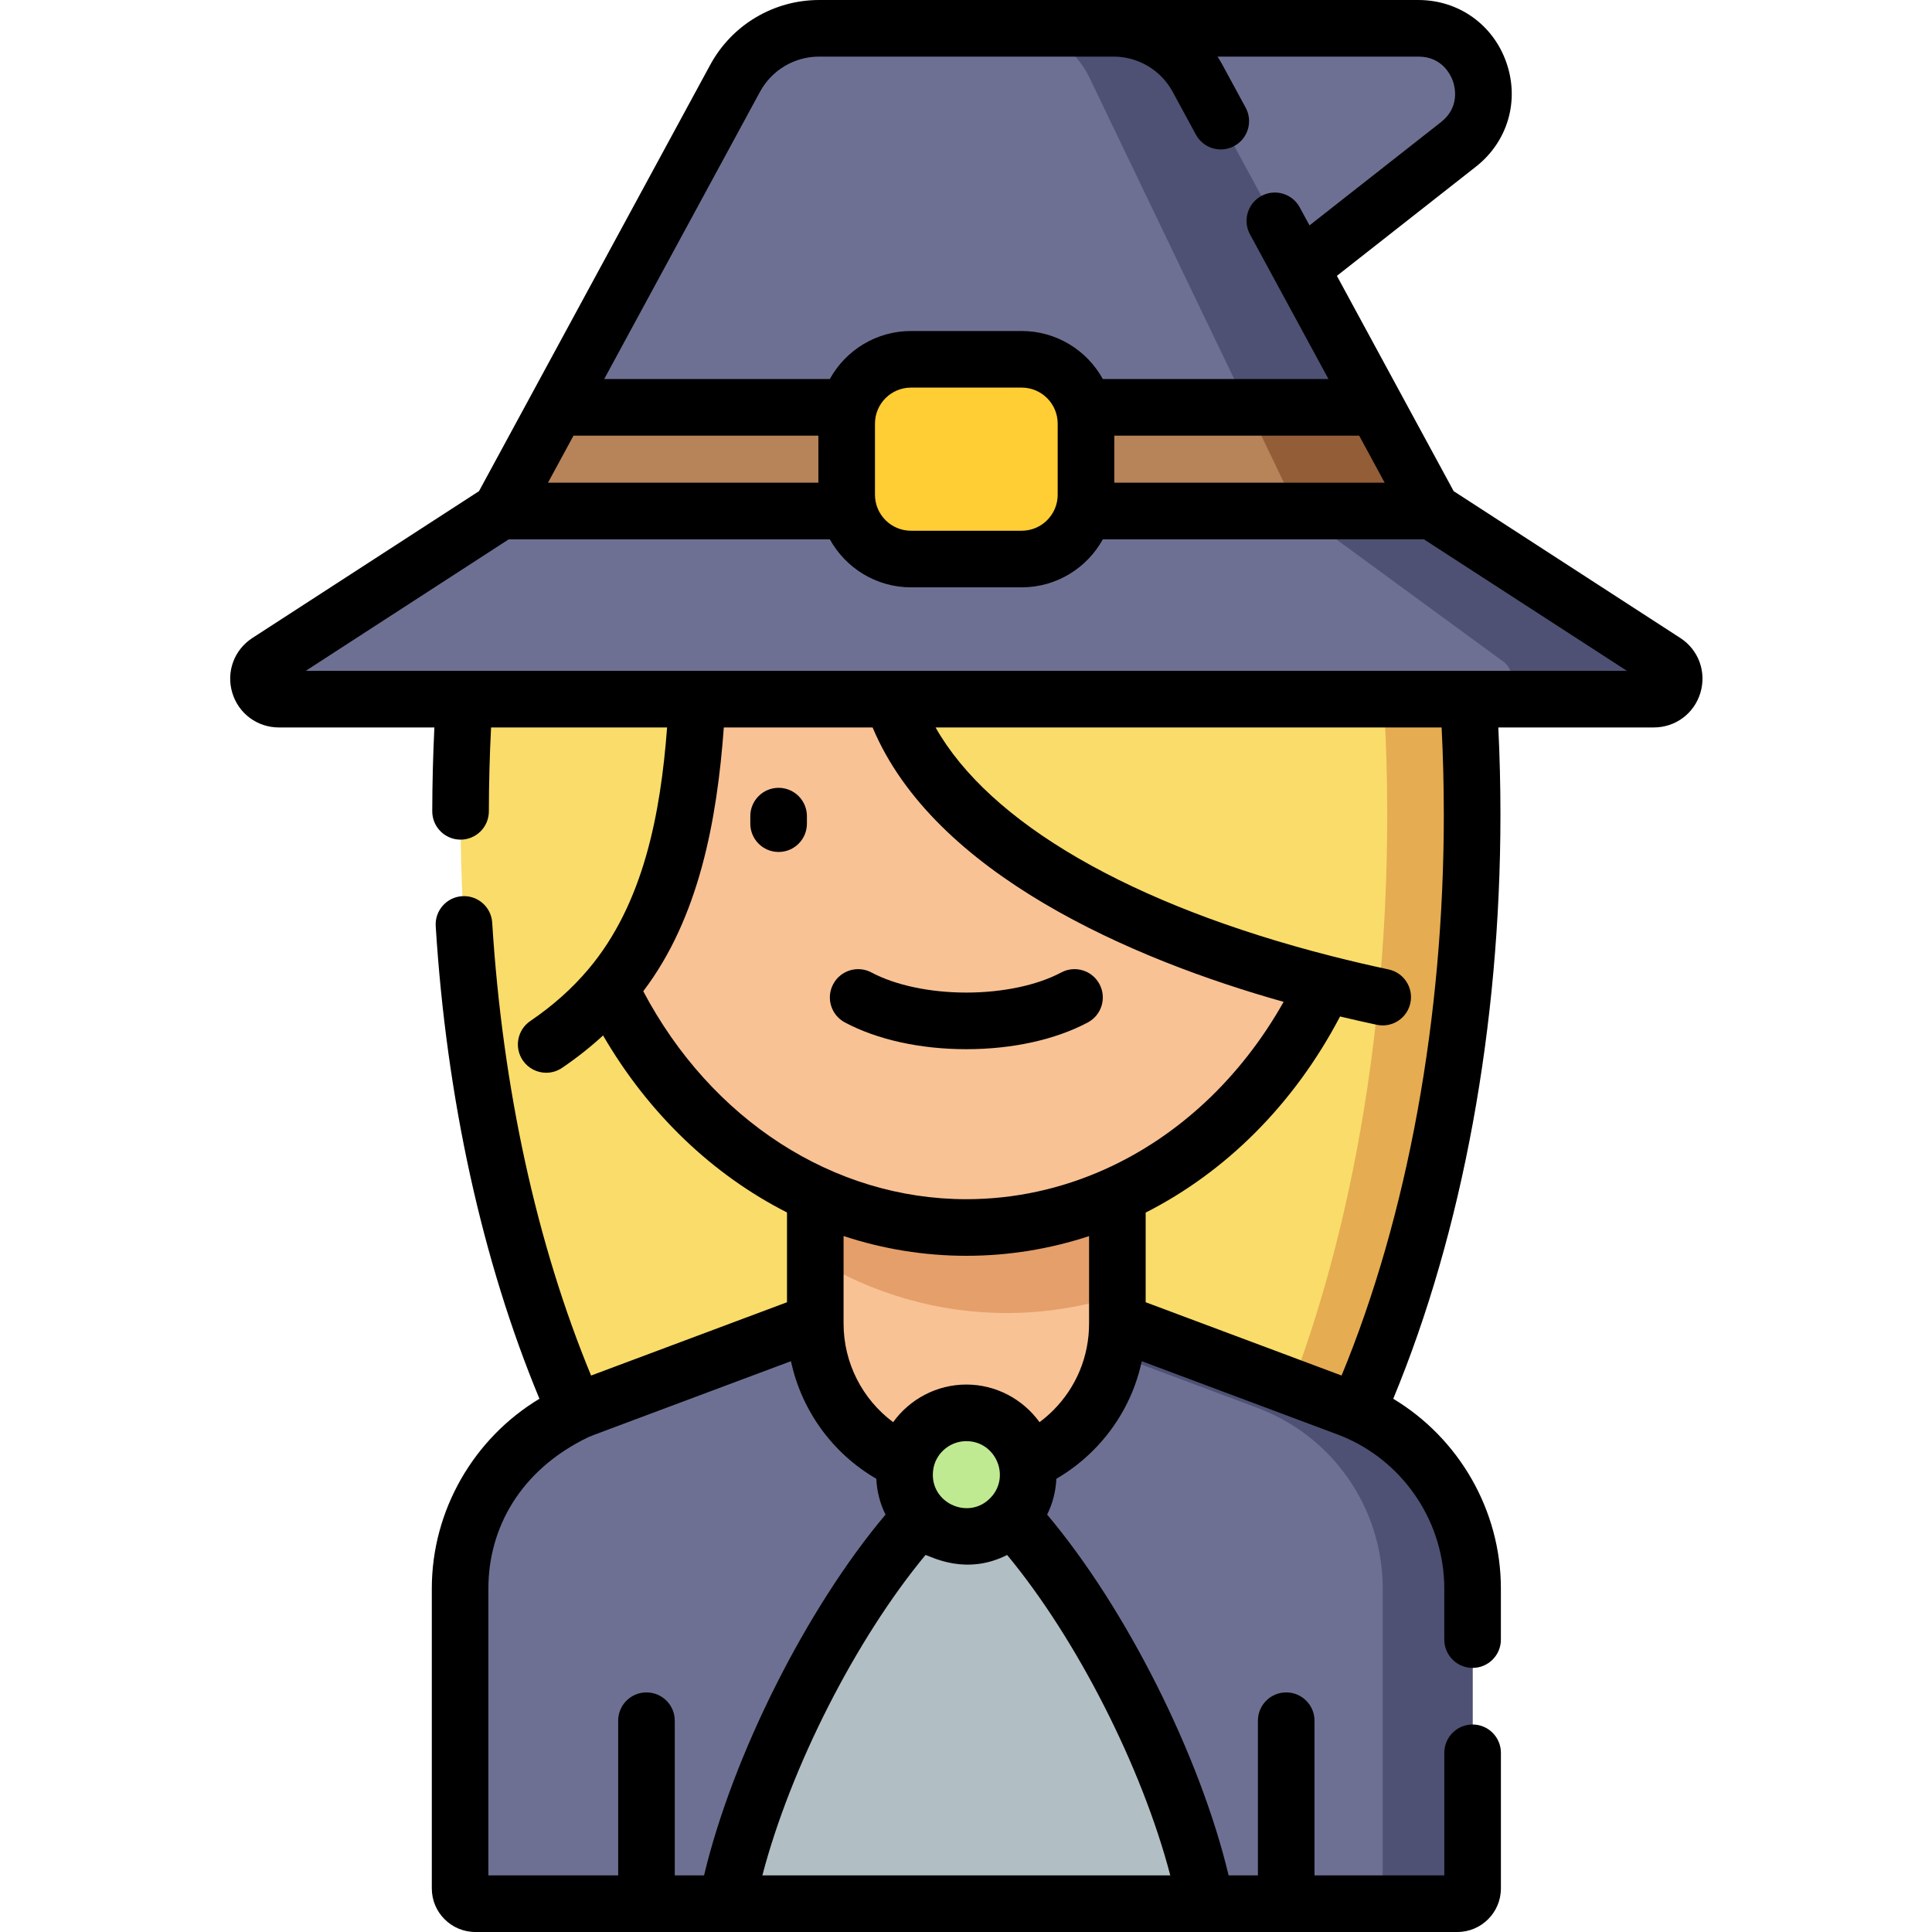 <svg height="512pt" viewBox="-61 0 512 512" width="512pt" xmlns="http://www.w3.org/2000/svg"><path d="m64.289 161.262c-2.117 17.578-3.242 35.855-3.242 54.625 0 137.512 60.012 248.988 134.043 248.988 74.027 0 134.043-111.477 134.043-248.988 0-18.77-1.129-37.047-3.246-54.625zm0 0" fill="#f9dc6a"/><path d="m325.887 161.262h-22.227c1.941 17.578 2.973 35.855 2.973 54.625 0 133.855-52.094 243.027-117.414 248.738 1.945.156 3.902.254 5.871.254 74.027 0 134.043-111.477 134.043-248.992 0-18.77-1.129-37.047-3.246-54.625zm0 0" fill="#e5ac51"/><path d="m214.984 7.5 54.18 75.012 56.34-44.242c12.863-10.105 5.719-30.77-10.641-30.77zm0 0" fill="#6e7093"/><path d="m325.211 504.5h-260.246c-2.227 0-4.035-1.809-4.035-4.035v-79.496c0-21.312 13.227-40.387 33.188-47.855l100.973-37.785 100.969 37.781c19.961 7.469 33.191 26.547 33.191 47.859v79.496c0 2.227-1.809 4.035-4.039 4.035zm0 0" fill="#6e7093"/><path d="m296.059 373.109-100.969-37.781-11.906 4.457 89.062 33.324c19.961 7.469 33.188 26.547 33.188 47.859v79.496c0 2.227-1.809 4.035-4.035 4.035h23.812c2.23 0 4.039-1.809 4.039-4.035v-79.496c0-21.312-13.23-40.391-33.191-47.859zm0 0" fill="#4e5173"/><path d="m155.062 291.895v58.879c0 22.105 17.918 40.027 40.027 40.027 22.105 0 40.027-17.922 40.027-40.027v-58.879zm0 0" fill="#f9c295"/><path d="m155.062 333.633c15.098 9.137 32.355 14.332 50.691 14.332 10.184 0 20.031-1.602 29.363-4.586v-51.484h-80.055zm0 0" fill="#e59f6a"/><path d="m290.086 260.656c-17.957 38.441-53.77 64.645-94.996 64.645-40.84 0-76.359-25.711-94.484-63.547 16.137-19.07 21.547-44.262 23.16-76.473h51.703c9.969 31.141 50.285 58.984 114.617 75.375zm0 0" fill="#f9c295"/><path d="m380.203 175.359-61.648-39.941-62.191-114.668c-4.43-8.164-12.973-13.25-22.262-13.25h-78.027c-9.289 0-17.832 5.086-22.262 13.25l-62.191 114.664-61.648 39.941c-4.512 2.926-2.441 9.926 2.934 9.926h364.363c5.375 0 7.445-7 2.934-9.922zm0 0" fill="#6e7093"/><path d="m380.203 175.359-61.648-39.945-62.191-114.664c-4.43-8.164-12.973-13.25-22.262-13.25h-26.004c8.223 0 15.785 5.086 19.707 13.25l55.055 114.664 54.574 39.945c3.992 2.922 2.16 9.922-2.598 9.922h42.434c5.375 0 7.445-7 2.934-9.922zm0 0" fill="#4e5173"/><path d="m86.52 107.953-14.898 27.461h246.934l-14.895-27.461zm0 0" fill="#b78358"/><path d="m303.66 107.953h-33.988l13.188 27.461h35.695zm0 0" fill="#935d38"/><path d="m209.758 148.152h-29.336c-9.414 0-17.043-7.629-17.043-17.039v-18.855c0-9.41 7.629-17.039 17.043-17.039h29.336c9.41 0 17.039 7.629 17.039 17.039v18.855c0 9.41-7.629 17.039-17.039 17.039zm0 0" fill="#ffcd34"/><path d="m258.551 504.5c-7.688-39.547-36.902-93.305-63.465-113.699-26.559 20.395-55.773 74.152-63.461 113.699zm0 0" fill="#b1bfc4"/><path d="m211.473 390.801c0 9.047-7.336 16.383-16.383 16.383-9.051 0-16.387-7.336-16.387-16.383 0-9.051 7.336-16.387 16.387-16.387 9.047 0 16.383 7.336 16.383 16.387zm0 0" fill="#bfea92"/><path d="m384.281 169.062-60.043-38.902-13.988-25.785c-.02-.039-.039-.078-.062-.117l-16.898-31.156 36.84-28.93c8.414-6.605 11.598-17.406 8.102-27.523-3.496-10.113-12.664-16.648-23.363-16.648h-158.793c-12.051 0-23.105 6.582-28.855 17.176l-47.23 87.082c-.023.039-.043.078-.062.117l-13.988 25.785-60.043 38.902c-4.836 3.133-6.988 8.953-5.355 14.48 1.637 5.523 6.605 9.238 12.367 9.238h41.207c-.359 7.348-.551 14.789-.566 22.211-.008 4.145 3.344 7.508 7.484 7.52h.016c4.137 0 7.492-3.352 7.5-7.484.016-7.441.211-14.895.586-22.246h46.648v.047c-1.734 22.852-6.234 46.746-20.906 64.082-4.324 5.113-9.348 9.59-15.355 13.68-3.422 2.332-4.309 6.996-1.977 10.422 1.449 2.129 3.809 3.277 6.203 3.277 1.453 0 2.922-.422 4.215-1.301 3.895-2.648 7.523-5.52 10.855-8.582 12.078 20.781 29.07 36.918 48.742 46.91v23.793l-51.918 19.426c-14.426-34.875-23.465-76.191-26.207-120.023-.258-4.133-3.801-7.266-7.953-7.016-4.133.258-7.273 3.82-7.016 7.953 2.855 45.633 12.336 88.758 27.488 125.238-17.395 10.457-28.523 29.551-28.523 50.281v79.492c0 6.363 5.176 11.539 11.539 11.539h260.238c6.363 0 11.543-5.176 11.543-11.539v-35.949c0-4.145-3.359-7.5-7.5-7.5-4.145 0-7.5 3.355-7.5 7.5v32.488h-34.395v-40.996c0-4.145-3.359-7.5-7.5-7.5-4.145 0-7.5 3.355-7.5 7.5v40.996h-7.762c-7.582-31.801-27.211-70.832-48.094-95.613 1.457-2.938 2.293-6.16 2.441-9.496 3.547-2.059 6.812-4.57 9.762-7.512 6.578-6.582 10.988-14.754 12.875-23.645l51.852 19.402c.637.234 1.266.488 1.887.758.07.035.145.07.219.102.102.043.203.086.305.125 15.598 6.941 25.906 22.637 25.906 39.848v13.543c0 4.141 3.359 7.5 7.5 7.5 4.145 0 7.5-3.359 7.5-7.5v-13.543c0-20.73-11.125-39.828-28.527-50.281 18.352-44.246 28.41-98.887 28.41-154.797 0-7.703-.188-15.445-.562-23.109h41.203c5.762 0 10.73-3.711 12.367-9.238 1.633-5.527-.52-11.348-5.355-14.48zm-300.062-41.141 6.766-12.473h64.895v12.473zm86.66 3.191v-18.855c0-5.262 4.281-9.539 9.543-9.539h29.336c5.262 0 9.539 4.277 9.539 9.539v18.855c0 5.262-4.277 9.539-9.539 9.539h-29.336c-5.262 0-9.543-4.277-9.543-9.539zm63.418-15.664h64.895l6.766 12.473h-71.66zm-93.891-91.121c3.121-5.754 9.125-9.328 15.668-9.328h78.027c6.543 0 12.547 3.574 15.668 9.328l6.156 11.352c1.977 3.641 6.523 4.992 10.168 3.016 3.645-1.973 4.992-6.523 3.02-10.168l-6.156-11.352c-.406-.746-.836-1.473-1.293-2.176h53.203c6.426 0 8.656 5.012 9.188 6.551.527 1.535 1.867 6.852-3.188 10.82l-34.832 27.355-2.594-4.777c-1.973-3.641-6.527-4.992-10.168-3.02-3.641 1.977-4.992 6.527-3.016 10.172l20.801 38.348h-59.797c-4.18-7.582-12.254-12.73-21.508-12.73h-29.336c-9.254 0-17.328 5.148-21.508 12.73h-59.793zm-30.938 238.359c14.809-19.469 19.562-45.414 21.352-69.906h39.43c16.227 38.742 68.684 61.422 108.922 72.719-11.379 20.223-27.887 35.535-47.004 44.215-.102.043-.199.086-.293.133-11.508 5.176-23.953 7.953-36.785 7.953-35.176 0-67.602-20.996-85.621-55.113zm-41.039 158.281c0-15.859 8.312-31.332 26.445-40.082 1.758-.754-.613.195 53.738-20.156 2.793 13.031 10.973 24.398 22.621 31.16.148 3.34.988 6.566 2.438 9.496-20.883 24.785-40.508 63.812-48.09 95.613h-7.758v-40.996c0-4.145-3.359-7.5-7.5-7.5-4.145 0-7.5 3.355-7.5 7.5v40.996h-34.395zm133.133-24.102c-5.945 6.383-16.957 1.145-15.152-7.965.875-4.051 4.512-6.984 8.68-6.984 7.734.004 11.801 9.293 6.473 14.949zm-60.527 100.133c7.484-28.617 24.781-62.66 43.242-84.918 1.891.598 10.883 5.453 21.625.004 18.461 22.258 35.754 56.301 43.238 84.914zm77.066-123.23c-1.137 1.133-2.344 2.176-3.613 3.121-4.387-6.086-11.543-9.969-19.398-9.969-7.852 0-15.008 3.879-19.398 9.969-8.148-6.059-13.133-15.695-13.133-26.121v-.305c.004-.098.004-.199 0-.297v-22.605c10.406 3.43 21.344 5.238 32.531 5.238 11.199 0 22.133-1.801 32.527-5.219v22.586.297.305c0 8.688-3.383 16.859-9.516 23zm103.527-157.879c0 53.812-9.59 106.266-27.094 148.641l-51.918-19.422v-23.758c21.242-10.777 39.336-28.723 51.516-51.973 3.262.781 6.52 1.52 9.734 2.203.527.113 1.055.168 1.574.168 3.461 0 6.574-2.41 7.324-5.934.867-4.051-1.715-8.035-5.766-8.902-4.965-1.059-10.035-2.246-15.062-3.523-53.293-13.578-90.676-35.316-105.004-60.609h134.117c.383 7.656.578 15.402.578 23.109zm6.664-38.109c-.098-.004-.199-.004-.301 0h-152.461c-.051 0-.098 0-.148 0h-51.57c-.066 0-.129 0-.191 0h-61.387c-.148-.004-.293-.004-.441 0h-41.766l53.805-34.859h85.082c4.18 7.582 12.254 12.73 21.508 12.73h29.336c9.254 0 17.328-5.148 21.508-12.73h85.078l53.809 34.859zm0 0"/><path d="m145.34 225.781c-4.145 0-7.5-3.355-7.5-7.5v-2c0-4.141 3.355-7.5 7.5-7.5 4.141 0 7.5 3.359 7.5 7.5v2c0 4.145-3.359 7.5-7.5 7.5zm0 0"/><path d="m195.086 278.047c-12.184 0-23.613-2.52-32.191-7.094-3.656-1.945-5.039-6.488-3.09-10.145 1.945-3.656 6.488-5.043 10.145-3.09 6.352 3.383 15.516 5.324 25.137 5.324 9.629 0 18.793-1.941 25.145-5.324 3.652-1.953 8.195-.566 10.145 3.09s.566 8.199-3.09 10.145c-8.578 4.574-20.016 7.094-32.199 7.094zm0 0"/></svg>
